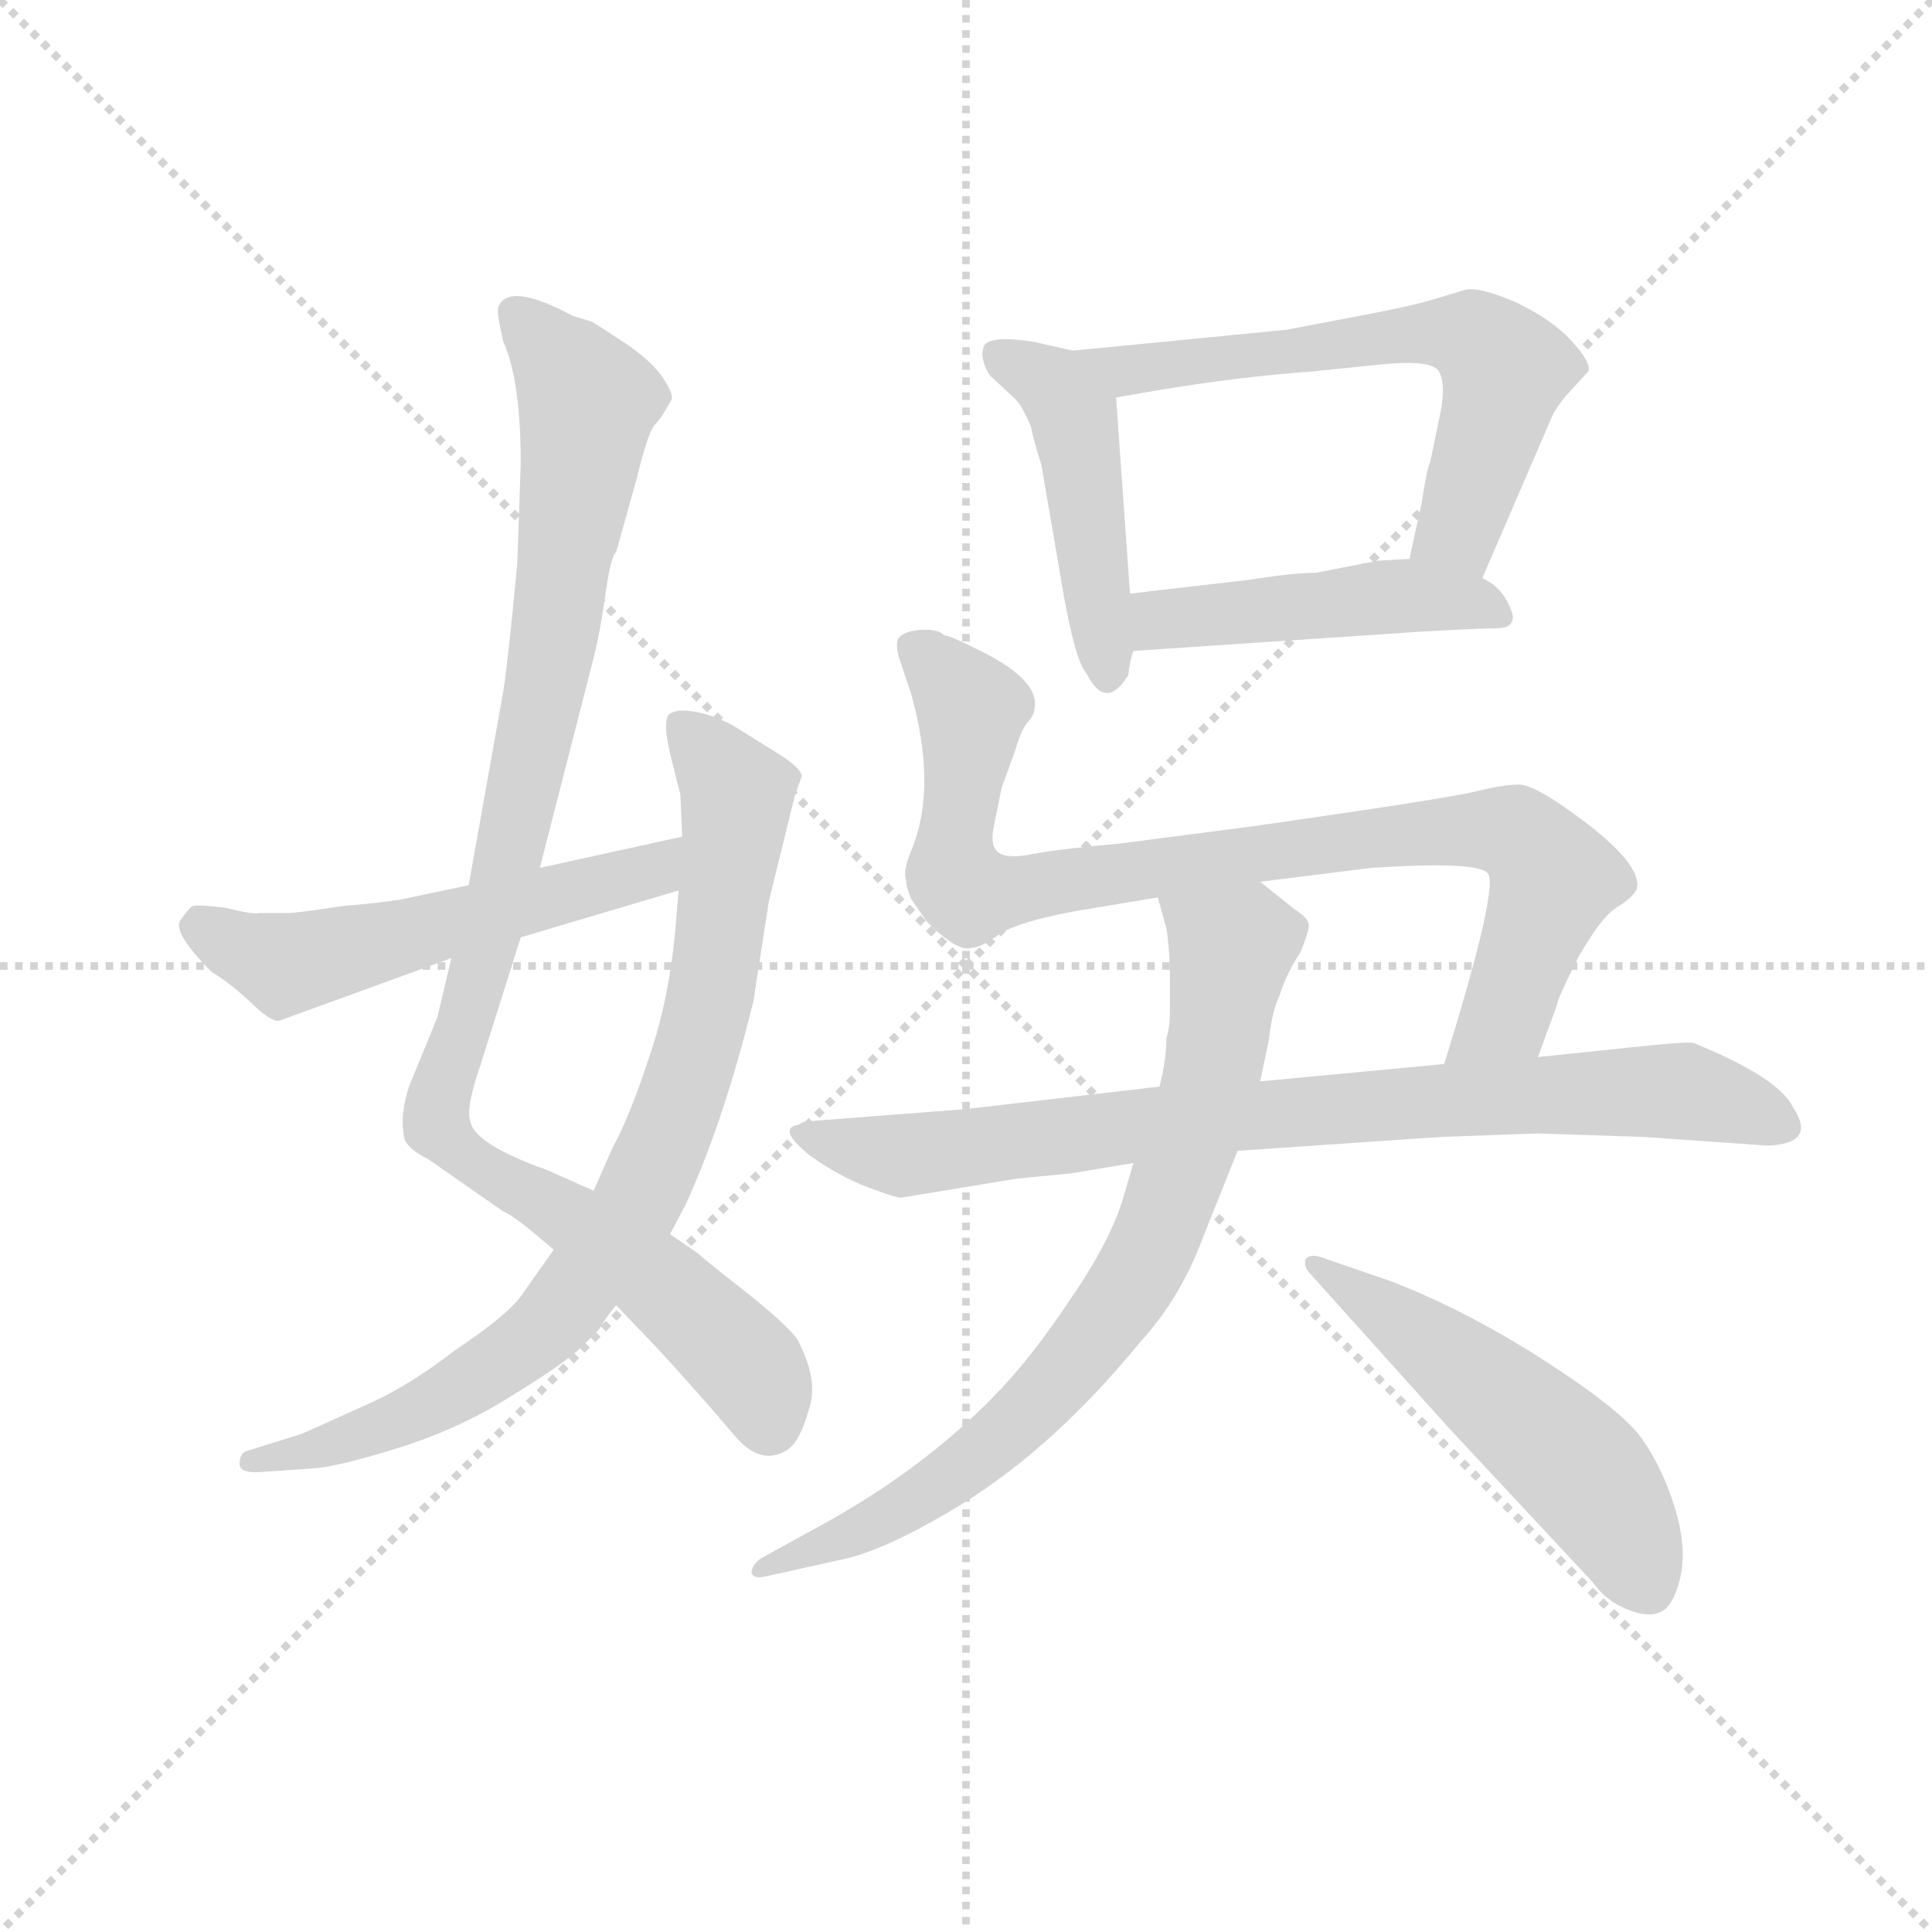 <svg version="1.1" viewBox="0 0 1024 1024" xmlns="http://www.w3.org/2000/svg">
  <g stroke="lightgray" stroke-dasharray="1,1" stroke-width="1" transform="scale(4, 4)">
    <line x1="0" y1="0" x2="256" y2="256"></line>
    <line x1="256" y1="0" x2="0" y2="256"></line>
    <line x1="128" y1="0" x2="128" y2="256"></line>
    <line x1="0" y1="128" x2="256" y2="128"></line>
  </g>
  <g transform="scale(0.92, -0.92) translate(60, -830)">
    <style type="text/css">
      
        @keyframes keyframes0 {
          from {
            stroke: blue;
            stroke-dashoffset: 1011;
            stroke-width: 128;
          }
          77% {
            animation-timing-function: step-end;
            stroke: blue;
            stroke-dashoffset: 0;
            stroke-width: 128;
          }
          to {
            stroke: black;
            stroke-width: 1024;
          }
        }
        #make-me-a-hanzi-animation-0 {
          animation: keyframes0 1.073s both;
          animation-delay: 0s;
          animation-timing-function: linear;
        }
      
        @keyframes keyframes1 {
          from {
            stroke: blue;
            stroke-dashoffset: 828;
            stroke-width: 128;
          }
          73% {
            animation-timing-function: step-end;
            stroke: blue;
            stroke-dashoffset: 0;
            stroke-width: 128;
          }
          to {
            stroke: black;
            stroke-width: 1024;
          }
        }
        #make-me-a-hanzi-animation-1 {
          animation: keyframes1 0.924s both;
          animation-delay: 1.073s;
          animation-timing-function: linear;
        }
      
        @keyframes keyframes2 {
          from {
            stroke: blue;
            stroke-dashoffset: 545;
            stroke-width: 128;
          }
          64% {
            animation-timing-function: step-end;
            stroke: blue;
            stroke-dashoffset: 0;
            stroke-width: 128;
          }
          to {
            stroke: black;
            stroke-width: 1024;
          }
        }
        #make-me-a-hanzi-animation-2 {
          animation: keyframes2 0.694s both;
          animation-delay: 1.997s;
          animation-timing-function: linear;
        }
      
        @keyframes keyframes3 {
          from {
            stroke: blue;
            stroke-dashoffset: 463;
            stroke-width: 128;
          }
          60% {
            animation-timing-function: step-end;
            stroke: blue;
            stroke-dashoffset: 0;
            stroke-width: 128;
          }
          to {
            stroke: black;
            stroke-width: 1024;
          }
        }
        #make-me-a-hanzi-animation-3 {
          animation: keyframes3 0.627s both;
          animation-delay: 2.69s;
          animation-timing-function: linear;
        }
      
        @keyframes keyframes4 {
          from {
            stroke: blue;
            stroke-dashoffset: 628;
            stroke-width: 128;
          }
          67% {
            animation-timing-function: step-end;
            stroke: blue;
            stroke-dashoffset: 0;
            stroke-width: 128;
          }
          to {
            stroke: black;
            stroke-width: 1024;
          }
        }
        #make-me-a-hanzi-animation-4 {
          animation: keyframes4 0.761s both;
          animation-delay: 3.317s;
          animation-timing-function: linear;
        }
      
        @keyframes keyframes5 {
          from {
            stroke: blue;
            stroke-dashoffset: 468;
            stroke-width: 128;
          }
          60% {
            animation-timing-function: step-end;
            stroke: blue;
            stroke-dashoffset: 0;
            stroke-width: 128;
          }
          to {
            stroke: black;
            stroke-width: 1024;
          }
        }
        #make-me-a-hanzi-animation-5 {
          animation: keyframes5 0.631s both;
          animation-delay: 4.078s;
          animation-timing-function: linear;
        }
      
        @keyframes keyframes6 {
          from {
            stroke: blue;
            stroke-dashoffset: 882;
            stroke-width: 128;
          }
          74% {
            animation-timing-function: step-end;
            stroke: blue;
            stroke-dashoffset: 0;
            stroke-width: 128;
          }
          to {
            stroke: black;
            stroke-width: 1024;
          }
        }
        #make-me-a-hanzi-animation-6 {
          animation: keyframes6 0.968s both;
          animation-delay: 4.709s;
          animation-timing-function: linear;
        }
      
        @keyframes keyframes7 {
          from {
            stroke: blue;
            stroke-dashoffset: 822;
            stroke-width: 128;
          }
          73% {
            animation-timing-function: step-end;
            stroke: blue;
            stroke-dashoffset: 0;
            stroke-width: 128;
          }
          to {
            stroke: black;
            stroke-width: 1024;
          }
        }
        #make-me-a-hanzi-animation-7 {
          animation: keyframes7 0.919s both;
          animation-delay: 5.677s;
          animation-timing-function: linear;
        }
      
        @keyframes keyframes8 {
          from {
            stroke: blue;
            stroke-dashoffset: 777;
            stroke-width: 128;
          }
          72% {
            animation-timing-function: step-end;
            stroke: blue;
            stroke-dashoffset: 0;
            stroke-width: 128;
          }
          to {
            stroke: black;
            stroke-width: 1024;
          }
        }
        #make-me-a-hanzi-animation-8 {
          animation: keyframes8 0.882s both;
          animation-delay: 6.596s;
          animation-timing-function: linear;
        }
      
        @keyframes keyframes9 {
          from {
            stroke: blue;
            stroke-dashoffset: 529;
            stroke-width: 128;
          }
          63% {
            animation-timing-function: step-end;
            stroke: blue;
            stroke-dashoffset: 0;
            stroke-width: 128;
          }
          to {
            stroke: black;
            stroke-width: 1024;
          }
        }
        #make-me-a-hanzi-animation-9 {
          animation: keyframes9 0.681s both;
          animation-delay: 7.478s;
          animation-timing-function: linear;
        }
      
    </style>
    
      <path d="M 240 563 L 238 505 Q 233 452 230 432 L 210 320 L 200 278 L 192 244 L 176 205 Q 170 188 173 174 Q 175 168 187 162 L 230 132 Q 236 130 259 110 L 295 78 L 318 54 Q 342 28 364 2 Q 379 -15 394 -5 Q 401 0 406 18 Q 412 35 399 59 Q 391 69 368 87 Q 345 105 342 108 L 326 119 L 282 144 L 255 156 Q 213 171 211 184 Q 208 191 217 217 L 240 290 L 251 330 L 282 451 Q 286 467 289 489 Q 292 510 295 512 L 307 555 Q 313 580 317 585 Q 321 589 327 600 Q 328 604 320 615 Q 312 625 296 635 Q 281 645 280 645 L 270 648 Q 233 668 227 653 Q 226 650 230 633 Q 240 611 240 563 Z" fill="lightgray"></path>
    
      <path d="M 259 110 L 242 86 Q 235 74 202 52 Q 176 32 154 22 L 114 4 L 82 -6 Q 78 -7 78 -14 Q 79 -19 91 -18 L 120 -16 Q 135 -15 170 -4 Q 205 7 235 26 Q 266 45 275 54 L 285 64 Q 289 71 295 78 L 326 119 L 335 136 Q 357 184 374 253 L 383 311 L 398 372 L 402 383 Q 401 388 388 396 L 364 411 Q 352 418 340 420 Q 329 422 325 418 Q 322 413 326 396 L 332 372 L 333 348 L 331 317 L 330 306 Q 327 260 315 224 Q 303 187 293 169 L 282 144 L 259 110 Z" fill="lightgray"></path>
    
      <path d="M 210 320 L 172 312 Q 161 310 137 308 Q 111 304 106 304 L 89 304 Q 86 303 70 307 Q 54 309 51 308 Q 49 307 44 300 Q 39 293 62 270 Q 72 264 84 253 Q 96 241 101 242 L 200 278 L 240 290 L 331 317 C 360 326 362 354 333 348 L 251 330 L 210 320 Z" fill="lightgray"></path>
    
      <path d="M 558 628 L 536 633 Q 511 637 507 631 Q 504 624 510 614 L 525 600 Q 529 596 534 584 Q 535 578 540 562 L 553 486 Q 560 448 566 442 Q 577 420 590 441 Q 591 450 593 455 L 591 488 L 583 601 C 581 623 581 623 558 628 Z" fill="lightgray"></path>
    
      <path d="M 681 640 L 558 628 C 528 625 553 596 583 601 L 606 605 Q 654 613 696 616 L 735 620 Q 765 623 769 616 Q 773 609 770 593 L 764 564 Q 762 560 759 540 L 752 508 C 746 479 782 469 794 497 L 835 592 Q 840 600 844 604 L 855 616 Q 857 621 845 634 Q 834 646 813 656 Q 792 665 784 663 L 764 657 Q 750 653 723 648 L 681 640 Z" fill="lightgray"></path>
    
      <path d="M 593 455 L 757 466 Q 792 468 801 468 Q 810 468 811 472 Q 813 475 808 484 Q 804 492 794 497 L 752 508 L 734 507 L 698 500 Q 685 500 660 496 L 591 488 C 561 485 563 453 593 455 Z" fill="lightgray"></path>
    
      <path d="M 826 221 L 837 251 Q 837 254 849 278 Q 862 301 871 307 Q 881 313 883 318 Q 886 331 855 355 Q 825 378 815 378 Q 806 378 790 374 Q 774 370 662 354 L 585 344 Q 551 341 535 338 Q 520 335 515 339 Q 511 342 512 351 L 517 376 L 525 398 Q 528 409 532 414 Q 536 418 536 422 Q 539 438 505 455 Q 487 464 484 464 Q 480 468 469 467 Q 459 466 457 461 Q 456 456 459 448 L 465 430 Q 480 376 465 340 Q 460 328 462 323 Q 462 319 465 312 L 474 299 Q 492 281 500 284 Q 505 284 516 292 Q 527 299 559 305 L 607 313 L 666 322 L 730 330 Q 791 334 797 327 Q 804 320 772 217 C 763 188 816 193 826 221 Z" fill="lightgray"></path>
    
      <path d="M 893 228 L 826 221 L 772 217 L 666 207 L 608 204 L 496 191 L 405 184 Q 403 184 400 182 Q 387 180 407 164 Q 424 152 440 146 Q 456 140 459 140 L 526 151 L 557 154 L 593 160 L 653 167 L 770 175 L 826 177 L 887 175 L 958 170 Q 987 171 973 192 Q 965 209 916 229 Q 914 230 893 228 Z" fill="lightgray"></path>
    
      <path d="M 607 313 L 612 295 Q 614 282 614 266 L 614 248 Q 614 238 612 232 Q 612 220 608 204 L 593 160 L 588 143 Q 581 117 557 82 Q 533 46 512 25 Q 469 -19 407 -52 L 378 -68 Q 373 -72 373 -76 Q 374 -80 382 -78 L 427 -68 Q 449 -63 485 -42 Q 544 -8 597 57 Q 620 82 633 117 L 653 167 L 666 207 L 671 231 Q 673 248 677 256 Q 681 269 689 281 Q 694 293 694 297 Q 694 301 686 306 L 666 322 C 643 341 599 342 607 313 Z" fill="lightgray"></path>
    
      <path d="M 695 96 L 775 7 L 858 -82 Q 865 -92 877 -97 Q 889 -102 896 -99 Q 904 -96 908 -79 Q 912 -62 905 -39 Q 898 -16 886 1 Q 875 17 830 46 Q 785 75 741 92 L 706 104 Q 694 109 692 104 Q 691 100 695 96 Z" fill="lightgray"></path>
    
    
      <clipPath id="make-me-a-hanzi-clip-0">
        <path d="M 240 563 L 238 505 Q 233 452 230 432 L 210 320 L 200 278 L 192 244 L 176 205 Q 170 188 173 174 Q 175 168 187 162 L 230 132 Q 236 130 259 110 L 295 78 L 318 54 Q 342 28 364 2 Q 379 -15 394 -5 Q 401 0 406 18 Q 412 35 399 59 Q 391 69 368 87 Q 345 105 342 108 L 326 119 L 282 144 L 255 156 Q 213 171 211 184 Q 208 191 217 217 L 240 290 L 251 330 L 282 451 Q 286 467 289 489 Q 292 510 295 512 L 307 555 Q 313 580 317 585 Q 321 589 327 600 Q 328 604 320 615 Q 312 625 296 635 Q 281 645 280 645 L 270 648 Q 233 668 227 653 Q 226 650 230 633 Q 240 611 240 563 Z"></path>
      </clipPath>
      <path clip-path="url(#make-me-a-hanzi-clip-0)" d="M 236 650 L 279 596 L 245 388 L 225 301 L 194 205 L 192 181 L 211 162 L 323 89 L 374 38 L 383 11" fill="none" id="make-me-a-hanzi-animation-0" stroke-dasharray="883 1766" stroke-linecap="round"></path>
    
      <clipPath id="make-me-a-hanzi-clip-1">
        <path d="M 259 110 L 242 86 Q 235 74 202 52 Q 176 32 154 22 L 114 4 L 82 -6 Q 78 -7 78 -14 Q 79 -19 91 -18 L 120 -16 Q 135 -15 170 -4 Q 205 7 235 26 Q 266 45 275 54 L 285 64 Q 289 71 295 78 L 326 119 L 335 136 Q 357 184 374 253 L 383 311 L 398 372 L 402 383 Q 401 388 388 396 L 364 411 Q 352 418 340 420 Q 329 422 325 418 Q 322 413 326 396 L 332 372 L 333 348 L 331 317 L 330 306 Q 327 260 315 224 Q 303 187 293 169 L 282 144 L 259 110 Z"></path>
      </clipPath>
      <path clip-path="url(#make-me-a-hanzi-clip-1)" d="M 333 413 L 365 372 L 344 234 L 306 135 L 264 75 L 232 47 L 172 12 L 86 -13" fill="none" id="make-me-a-hanzi-animation-1" stroke-dasharray="700 1400" stroke-linecap="round"></path>
    
      <clipPath id="make-me-a-hanzi-clip-2">
        <path d="M 210 320 L 172 312 Q 161 310 137 308 Q 111 304 106 304 L 89 304 Q 86 303 70 307 Q 54 309 51 308 Q 49 307 44 300 Q 39 293 62 270 Q 72 264 84 253 Q 96 241 101 242 L 200 278 L 240 290 L 331 317 C 360 326 362 354 333 348 L 251 330 L 210 320 Z"></path>
      </clipPath>
      <path clip-path="url(#make-me-a-hanzi-clip-2)" d="M 55 298 L 79 283 L 113 276 L 316 329 L 327 341" fill="none" id="make-me-a-hanzi-animation-2" stroke-dasharray="417 834" stroke-linecap="round"></path>
    
      <clipPath id="make-me-a-hanzi-clip-3">
        <path d="M 558 628 L 536 633 Q 511 637 507 631 Q 504 624 510 614 L 525 600 Q 529 596 534 584 Q 535 578 540 562 L 553 486 Q 560 448 566 442 Q 577 420 590 441 Q 591 450 593 455 L 591 488 L 583 601 C 581 623 581 623 558 628 Z"></path>
      </clipPath>
      <path clip-path="url(#make-me-a-hanzi-clip-3)" d="M 514 626 L 547 608 L 559 590 L 578 443" fill="none" id="make-me-a-hanzi-animation-3" stroke-dasharray="335 670" stroke-linecap="round"></path>
    
      <clipPath id="make-me-a-hanzi-clip-4">
        <path d="M 681 640 L 558 628 C 528 625 553 596 583 601 L 606 605 Q 654 613 696 616 L 735 620 Q 765 623 769 616 Q 773 609 770 593 L 764 564 Q 762 560 759 540 L 752 508 C 746 479 782 469 794 497 L 835 592 Q 840 600 844 604 L 855 616 Q 857 621 845 634 Q 834 646 813 656 Q 792 665 784 663 L 764 657 Q 750 653 723 648 L 681 640 Z"></path>
      </clipPath>
      <path clip-path="url(#make-me-a-hanzi-clip-4)" d="M 566 627 L 588 616 L 750 638 L 795 632 L 807 617 L 793 566 L 781 527 L 760 512" fill="none" id="make-me-a-hanzi-animation-4" stroke-dasharray="500 1000" stroke-linecap="round"></path>
    
      <clipPath id="make-me-a-hanzi-clip-5">
        <path d="M 593 455 L 757 466 Q 792 468 801 468 Q 810 468 811 472 Q 813 475 808 484 Q 804 492 794 497 L 752 508 L 734 507 L 698 500 Q 685 500 660 496 L 591 488 C 561 485 563 453 593 455 Z"></path>
      </clipPath>
      <path clip-path="url(#make-me-a-hanzi-clip-5)" d="M 600 461 L 607 472 L 740 486 L 790 483 L 803 476" fill="none" id="make-me-a-hanzi-animation-5" stroke-dasharray="340 680" stroke-linecap="round"></path>
    
      <clipPath id="make-me-a-hanzi-clip-6">
        <path d="M 826 221 L 837 251 Q 837 254 849 278 Q 862 301 871 307 Q 881 313 883 318 Q 886 331 855 355 Q 825 378 815 378 Q 806 378 790 374 Q 774 370 662 354 L 585 344 Q 551 341 535 338 Q 520 335 515 339 Q 511 342 512 351 L 517 376 L 525 398 Q 528 409 532 414 Q 536 418 536 422 Q 539 438 505 455 Q 487 464 484 464 Q 480 468 469 467 Q 459 466 457 461 Q 456 456 459 448 L 465 430 Q 480 376 465 340 Q 460 328 462 323 Q 462 319 465 312 L 474 299 Q 492 281 500 284 Q 505 284 516 292 Q 527 299 559 305 L 607 313 L 666 322 L 730 330 Q 791 334 797 327 Q 804 320 772 217 C 763 188 816 193 826 221 Z"></path>
      </clipPath>
      <path clip-path="url(#make-me-a-hanzi-clip-6)" d="M 467 456 L 500 422 L 490 339 L 490 325 L 498 315 L 752 350 L 817 348 L 835 324 L 833 317 L 807 246 L 778 228" fill="none" id="make-me-a-hanzi-animation-6" stroke-dasharray="754 1508" stroke-linecap="round"></path>
    
      <clipPath id="make-me-a-hanzi-clip-7">
        <path d="M 893 228 L 826 221 L 772 217 L 666 207 L 608 204 L 496 191 L 405 184 Q 403 184 400 182 Q 387 180 407 164 Q 424 152 440 146 Q 456 140 459 140 L 526 151 L 557 154 L 593 160 L 653 167 L 770 175 L 826 177 L 887 175 L 958 170 Q 987 171 973 192 Q 965 209 916 229 Q 914 230 893 228 Z"></path>
      </clipPath>
      <path clip-path="url(#make-me-a-hanzi-clip-7)" d="M 404 173 L 460 165 L 603 183 L 889 202 L 931 197 L 964 182" fill="none" id="make-me-a-hanzi-animation-7" stroke-dasharray="694 1388" stroke-linecap="round"></path>
    
      <clipPath id="make-me-a-hanzi-clip-8">
        <path d="M 607 313 L 612 295 Q 614 282 614 266 L 614 248 Q 614 238 612 232 Q 612 220 608 204 L 593 160 L 588 143 Q 581 117 557 82 Q 533 46 512 25 Q 469 -19 407 -52 L 378 -68 Q 373 -72 373 -76 Q 374 -80 382 -78 L 427 -68 Q 449 -63 485 -42 Q 544 -8 597 57 Q 620 82 633 117 L 653 167 L 666 207 L 671 231 Q 673 248 677 256 Q 681 269 689 281 Q 694 293 694 297 Q 694 301 686 306 L 666 322 C 643 341 599 342 607 313 Z"></path>
      </clipPath>
      <path clip-path="url(#make-me-a-hanzi-clip-8)" d="M 615 310 L 649 284 L 648 275 L 630 182 L 590 87 L 555 41 L 504 -9 L 441 -50 L 378 -74" fill="none" id="make-me-a-hanzi-animation-8" stroke-dasharray="649 1298" stroke-linecap="round"></path>
    
      <clipPath id="make-me-a-hanzi-clip-9">
        <path d="M 695 96 L 775 7 L 858 -82 Q 865 -92 877 -97 Q 889 -102 896 -99 Q 904 -96 908 -79 Q 912 -62 905 -39 Q 898 -16 886 1 Q 875 17 830 46 Q 785 75 741 92 L 706 104 Q 694 109 692 104 Q 691 100 695 96 Z"></path>
      </clipPath>
      <path clip-path="url(#make-me-a-hanzi-clip-9)" d="M 699 102 L 839 -6 L 864 -33 L 890 -86" fill="none" id="make-me-a-hanzi-animation-9" stroke-dasharray="401 802" stroke-linecap="round"></path>
    
  </g>
</svg>